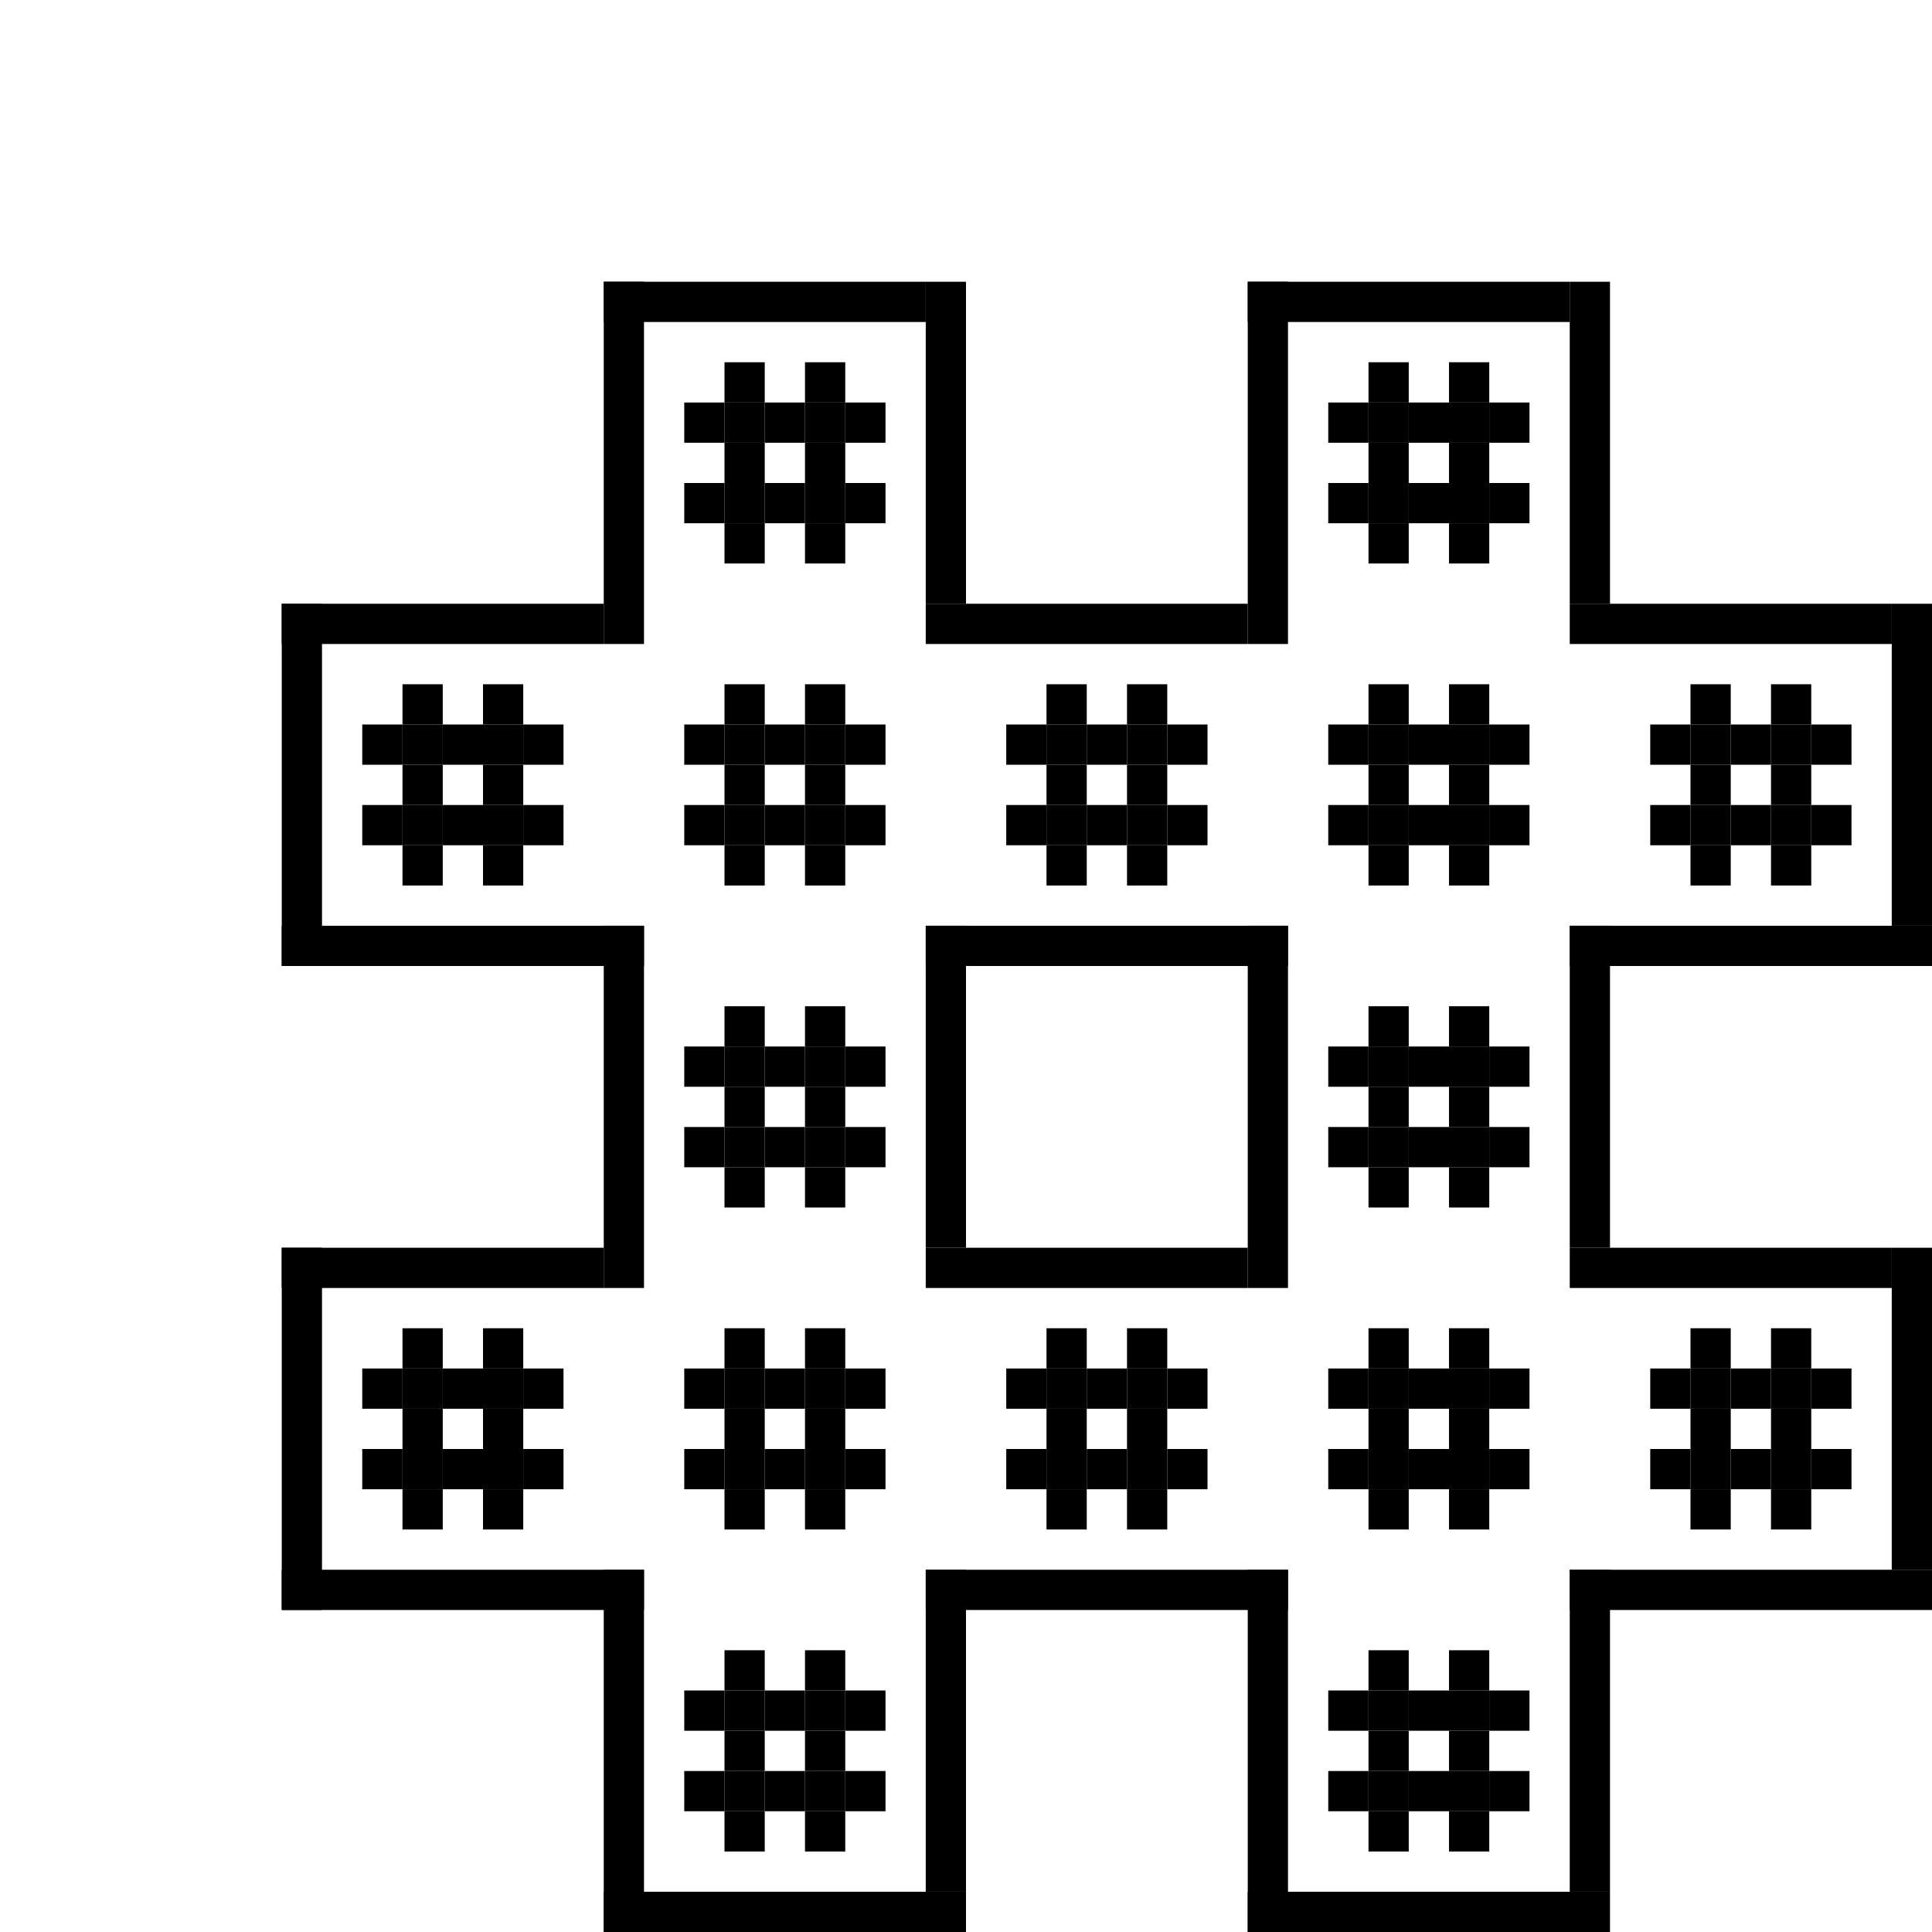 <?xml version="1.0" encoding="utf-8"?><svg xmlns="http://www.w3.org/2000/svg" xmlns:xlink="http://www.w3.org/1999/xlink" width="48" height="48"><rect x="15" y="7" width="1" height="9" /><rect x="23" y="7" width="1" height="8" /><rect x="15" y="7" width="8" height="1" /><rect x="18" y="9" width="1" height="1" /><rect x="20" y="9" width="1" height="1" /><rect x="17" y="10" width="1" height="1" /><rect x="18" y="10" width="1" height="1" /><rect x="19" y="10" width="1" height="1" /><rect x="20" y="10" width="1" height="1" /><rect x="21" y="10" width="1" height="1" /><rect x="18" y="11" width="1" height="1" /><rect x="20" y="11" width="1" height="1" /><rect x="17" y="12" width="1" height="1" /><rect x="18" y="12" width="1" height="1" /><rect x="19" y="12" width="1" height="1" /><rect x="20" y="12" width="1" height="1" /><rect x="21" y="12" width="1" height="1" /><rect x="18" y="13" width="1" height="1" /><rect x="20" y="13" width="1" height="1" /><rect x="31" y="7" width="1" height="9" /><rect x="39" y="7" width="1" height="8" /><rect x="31" y="7" width="8" height="1" /><rect x="34" y="9" width="1" height="1" /><rect x="36" y="9" width="1" height="1" /><rect x="33" y="10" width="1" height="1" /><rect x="34" y="10" width="1" height="1" /><rect x="35" y="10" width="1" height="1" /><rect x="36" y="10" width="1" height="1" /><rect x="37" y="10" width="1" height="1" /><rect x="34" y="11" width="1" height="1" /><rect x="36" y="11" width="1" height="1" /><rect x="33" y="12" width="1" height="1" /><rect x="34" y="12" width="1" height="1" /><rect x="35" y="12" width="1" height="1" /><rect x="36" y="12" width="1" height="1" /><rect x="37" y="12" width="1" height="1" /><rect x="34" y="13" width="1" height="1" /><rect x="36" y="13" width="1" height="1" /><rect x="7" y="15" width="1" height="9" /><rect x="7" y="15" width="8" height="1" /><rect x="7" y="23" width="9" height="1" /><rect x="10" y="17" width="1" height="1" /><rect x="12" y="17" width="1" height="1" /><rect x="9" y="18" width="1" height="1" /><rect x="10" y="18" width="1" height="1" /><rect x="11" y="18" width="1" height="1" /><rect x="12" y="18" width="1" height="1" /><rect x="13" y="18" width="1" height="1" /><rect x="10" y="19" width="1" height="1" /><rect x="12" y="19" width="1" height="1" /><rect x="9" y="20" width="1" height="1" /><rect x="10" y="20" width="1" height="1" /><rect x="11" y="20" width="1" height="1" /><rect x="12" y="20" width="1" height="1" /><rect x="13" y="20" width="1" height="1" /><rect x="10" y="21" width="1" height="1" /><rect x="12" y="21" width="1" height="1" /><rect x="18" y="17" width="1" height="1" /><rect x="20" y="17" width="1" height="1" /><rect x="17" y="18" width="1" height="1" /><rect x="18" y="18" width="1" height="1" /><rect x="19" y="18" width="1" height="1" /><rect x="20" y="18" width="1" height="1" /><rect x="21" y="18" width="1" height="1" /><rect x="18" y="19" width="1" height="1" /><rect x="20" y="19" width="1" height="1" /><rect x="17" y="20" width="1" height="1" /><rect x="18" y="20" width="1" height="1" /><rect x="19" y="20" width="1" height="1" /><rect x="20" y="20" width="1" height="1" /><rect x="21" y="20" width="1" height="1" /><rect x="18" y="21" width="1" height="1" /><rect x="20" y="21" width="1" height="1" /><rect x="23" y="15" width="8" height="1" /><rect x="23" y="23" width="9" height="1" /><rect x="26" y="17" width="1" height="1" /><rect x="28" y="17" width="1" height="1" /><rect x="25" y="18" width="1" height="1" /><rect x="26" y="18" width="1" height="1" /><rect x="27" y="18" width="1" height="1" /><rect x="28" y="18" width="1" height="1" /><rect x="29" y="18" width="1" height="1" /><rect x="26" y="19" width="1" height="1" /><rect x="28" y="19" width="1" height="1" /><rect x="25" y="20" width="1" height="1" /><rect x="26" y="20" width="1" height="1" /><rect x="27" y="20" width="1" height="1" /><rect x="28" y="20" width="1" height="1" /><rect x="29" y="20" width="1" height="1" /><rect x="26" y="21" width="1" height="1" /><rect x="28" y="21" width="1" height="1" /><rect x="34" y="17" width="1" height="1" /><rect x="36" y="17" width="1" height="1" /><rect x="33" y="18" width="1" height="1" /><rect x="34" y="18" width="1" height="1" /><rect x="35" y="18" width="1" height="1" /><rect x="36" y="18" width="1" height="1" /><rect x="37" y="18" width="1" height="1" /><rect x="34" y="19" width="1" height="1" /><rect x="36" y="19" width="1" height="1" /><rect x="33" y="20" width="1" height="1" /><rect x="34" y="20" width="1" height="1" /><rect x="35" y="20" width="1" height="1" /><rect x="36" y="20" width="1" height="1" /><rect x="37" y="20" width="1" height="1" /><rect x="34" y="21" width="1" height="1" /><rect x="36" y="21" width="1" height="1" /><rect x="47" y="15" width="1" height="8" /><rect x="39" y="15" width="8" height="1" /><rect x="39" y="23" width="9" height="1" /><rect x="42" y="17" width="1" height="1" /><rect x="44" y="17" width="1" height="1" /><rect x="41" y="18" width="1" height="1" /><rect x="42" y="18" width="1" height="1" /><rect x="43" y="18" width="1" height="1" /><rect x="44" y="18" width="1" height="1" /><rect x="45" y="18" width="1" height="1" /><rect x="42" y="19" width="1" height="1" /><rect x="44" y="19" width="1" height="1" /><rect x="41" y="20" width="1" height="1" /><rect x="42" y="20" width="1" height="1" /><rect x="43" y="20" width="1" height="1" /><rect x="44" y="20" width="1" height="1" /><rect x="45" y="20" width="1" height="1" /><rect x="42" y="21" width="1" height="1" /><rect x="44" y="21" width="1" height="1" /><rect x="15" y="23" width="1" height="9" /><rect x="23" y="23" width="1" height="8" /><rect x="18" y="25" width="1" height="1" /><rect x="20" y="25" width="1" height="1" /><rect x="17" y="26" width="1" height="1" /><rect x="18" y="26" width="1" height="1" /><rect x="19" y="26" width="1" height="1" /><rect x="20" y="26" width="1" height="1" /><rect x="21" y="26" width="1" height="1" /><rect x="18" y="27" width="1" height="1" /><rect x="20" y="27" width="1" height="1" /><rect x="17" y="28" width="1" height="1" /><rect x="18" y="28" width="1" height="1" /><rect x="19" y="28" width="1" height="1" /><rect x="20" y="28" width="1" height="1" /><rect x="21" y="28" width="1" height="1" /><rect x="18" y="29" width="1" height="1" /><rect x="20" y="29" width="1" height="1" /><rect x="31" y="23" width="1" height="9" /><rect x="39" y="23" width="1" height="8" /><rect x="34" y="25" width="1" height="1" /><rect x="36" y="25" width="1" height="1" /><rect x="33" y="26" width="1" height="1" /><rect x="34" y="26" width="1" height="1" /><rect x="35" y="26" width="1" height="1" /><rect x="36" y="26" width="1" height="1" /><rect x="37" y="26" width="1" height="1" /><rect x="34" y="27" width="1" height="1" /><rect x="36" y="27" width="1" height="1" /><rect x="33" y="28" width="1" height="1" /><rect x="34" y="28" width="1" height="1" /><rect x="35" y="28" width="1" height="1" /><rect x="36" y="28" width="1" height="1" /><rect x="37" y="28" width="1" height="1" /><rect x="34" y="29" width="1" height="1" /><rect x="36" y="29" width="1" height="1" /><rect x="7" y="31" width="1" height="9" /><rect x="7" y="31" width="8" height="1" /><rect x="7" y="39" width="9" height="1" /><rect x="10" y="33" width="1" height="1" /><rect x="12" y="33" width="1" height="1" /><rect x="9" y="34" width="1" height="1" /><rect x="10" y="34" width="1" height="1" /><rect x="11" y="34" width="1" height="1" /><rect x="12" y="34" width="1" height="1" /><rect x="13" y="34" width="1" height="1" /><rect x="10" y="35" width="1" height="1" /><rect x="12" y="35" width="1" height="1" /><rect x="9" y="36" width="1" height="1" /><rect x="10" y="36" width="1" height="1" /><rect x="11" y="36" width="1" height="1" /><rect x="12" y="36" width="1" height="1" /><rect x="13" y="36" width="1" height="1" /><rect x="10" y="37" width="1" height="1" /><rect x="12" y="37" width="1" height="1" /><rect x="18" y="33" width="1" height="1" /><rect x="20" y="33" width="1" height="1" /><rect x="17" y="34" width="1" height="1" /><rect x="18" y="34" width="1" height="1" /><rect x="19" y="34" width="1" height="1" /><rect x="20" y="34" width="1" height="1" /><rect x="21" y="34" width="1" height="1" /><rect x="18" y="35" width="1" height="1" /><rect x="20" y="35" width="1" height="1" /><rect x="17" y="36" width="1" height="1" /><rect x="18" y="36" width="1" height="1" /><rect x="19" y="36" width="1" height="1" /><rect x="20" y="36" width="1" height="1" /><rect x="21" y="36" width="1" height="1" /><rect x="18" y="37" width="1" height="1" /><rect x="20" y="37" width="1" height="1" /><rect x="23" y="31" width="8" height="1" /><rect x="23" y="39" width="9" height="1" /><rect x="26" y="33" width="1" height="1" /><rect x="28" y="33" width="1" height="1" /><rect x="25" y="34" width="1" height="1" /><rect x="26" y="34" width="1" height="1" /><rect x="27" y="34" width="1" height="1" /><rect x="28" y="34" width="1" height="1" /><rect x="29" y="34" width="1" height="1" /><rect x="26" y="35" width="1" height="1" /><rect x="28" y="35" width="1" height="1" /><rect x="25" y="36" width="1" height="1" /><rect x="26" y="36" width="1" height="1" /><rect x="27" y="36" width="1" height="1" /><rect x="28" y="36" width="1" height="1" /><rect x="29" y="36" width="1" height="1" /><rect x="26" y="37" width="1" height="1" /><rect x="28" y="37" width="1" height="1" /><rect x="34" y="33" width="1" height="1" /><rect x="36" y="33" width="1" height="1" /><rect x="33" y="34" width="1" height="1" /><rect x="34" y="34" width="1" height="1" /><rect x="35" y="34" width="1" height="1" /><rect x="36" y="34" width="1" height="1" /><rect x="37" y="34" width="1" height="1" /><rect x="34" y="35" width="1" height="1" /><rect x="36" y="35" width="1" height="1" /><rect x="33" y="36" width="1" height="1" /><rect x="34" y="36" width="1" height="1" /><rect x="35" y="36" width="1" height="1" /><rect x="36" y="36" width="1" height="1" /><rect x="37" y="36" width="1" height="1" /><rect x="34" y="37" width="1" height="1" /><rect x="36" y="37" width="1" height="1" /><rect x="47" y="31" width="1" height="8" /><rect x="39" y="31" width="8" height="1" /><rect x="39" y="39" width="9" height="1" /><rect x="42" y="33" width="1" height="1" /><rect x="44" y="33" width="1" height="1" /><rect x="41" y="34" width="1" height="1" /><rect x="42" y="34" width="1" height="1" /><rect x="43" y="34" width="1" height="1" /><rect x="44" y="34" width="1" height="1" /><rect x="45" y="34" width="1" height="1" /><rect x="42" y="35" width="1" height="1" /><rect x="44" y="35" width="1" height="1" /><rect x="41" y="36" width="1" height="1" /><rect x="42" y="36" width="1" height="1" /><rect x="43" y="36" width="1" height="1" /><rect x="44" y="36" width="1" height="1" /><rect x="45" y="36" width="1" height="1" /><rect x="42" y="37" width="1" height="1" /><rect x="44" y="37" width="1" height="1" /><rect x="15" y="39" width="1" height="9" /><rect x="23" y="39" width="1" height="8" /><rect x="15" y="47" width="9" height="1" /><rect x="18" y="41" width="1" height="1" /><rect x="20" y="41" width="1" height="1" /><rect x="17" y="42" width="1" height="1" /><rect x="18" y="42" width="1" height="1" /><rect x="19" y="42" width="1" height="1" /><rect x="20" y="42" width="1" height="1" /><rect x="21" y="42" width="1" height="1" /><rect x="18" y="43" width="1" height="1" /><rect x="20" y="43" width="1" height="1" /><rect x="17" y="44" width="1" height="1" /><rect x="18" y="44" width="1" height="1" /><rect x="19" y="44" width="1" height="1" /><rect x="20" y="44" width="1" height="1" /><rect x="21" y="44" width="1" height="1" /><rect x="18" y="45" width="1" height="1" /><rect x="20" y="45" width="1" height="1" /><rect x="31" y="39" width="1" height="9" /><rect x="39" y="39" width="1" height="8" /><rect x="31" y="47" width="9" height="1" /><rect x="34" y="41" width="1" height="1" /><rect x="36" y="41" width="1" height="1" /><rect x="33" y="42" width="1" height="1" /><rect x="34" y="42" width="1" height="1" /><rect x="35" y="42" width="1" height="1" /><rect x="36" y="42" width="1" height="1" /><rect x="37" y="42" width="1" height="1" /><rect x="34" y="43" width="1" height="1" /><rect x="36" y="43" width="1" height="1" /><rect x="33" y="44" width="1" height="1" /><rect x="34" y="44" width="1" height="1" /><rect x="35" y="44" width="1" height="1" /><rect x="36" y="44" width="1" height="1" /><rect x="37" y="44" width="1" height="1" /><rect x="34" y="45" width="1" height="1" /><rect x="36" y="45" width="1" height="1" /></svg>